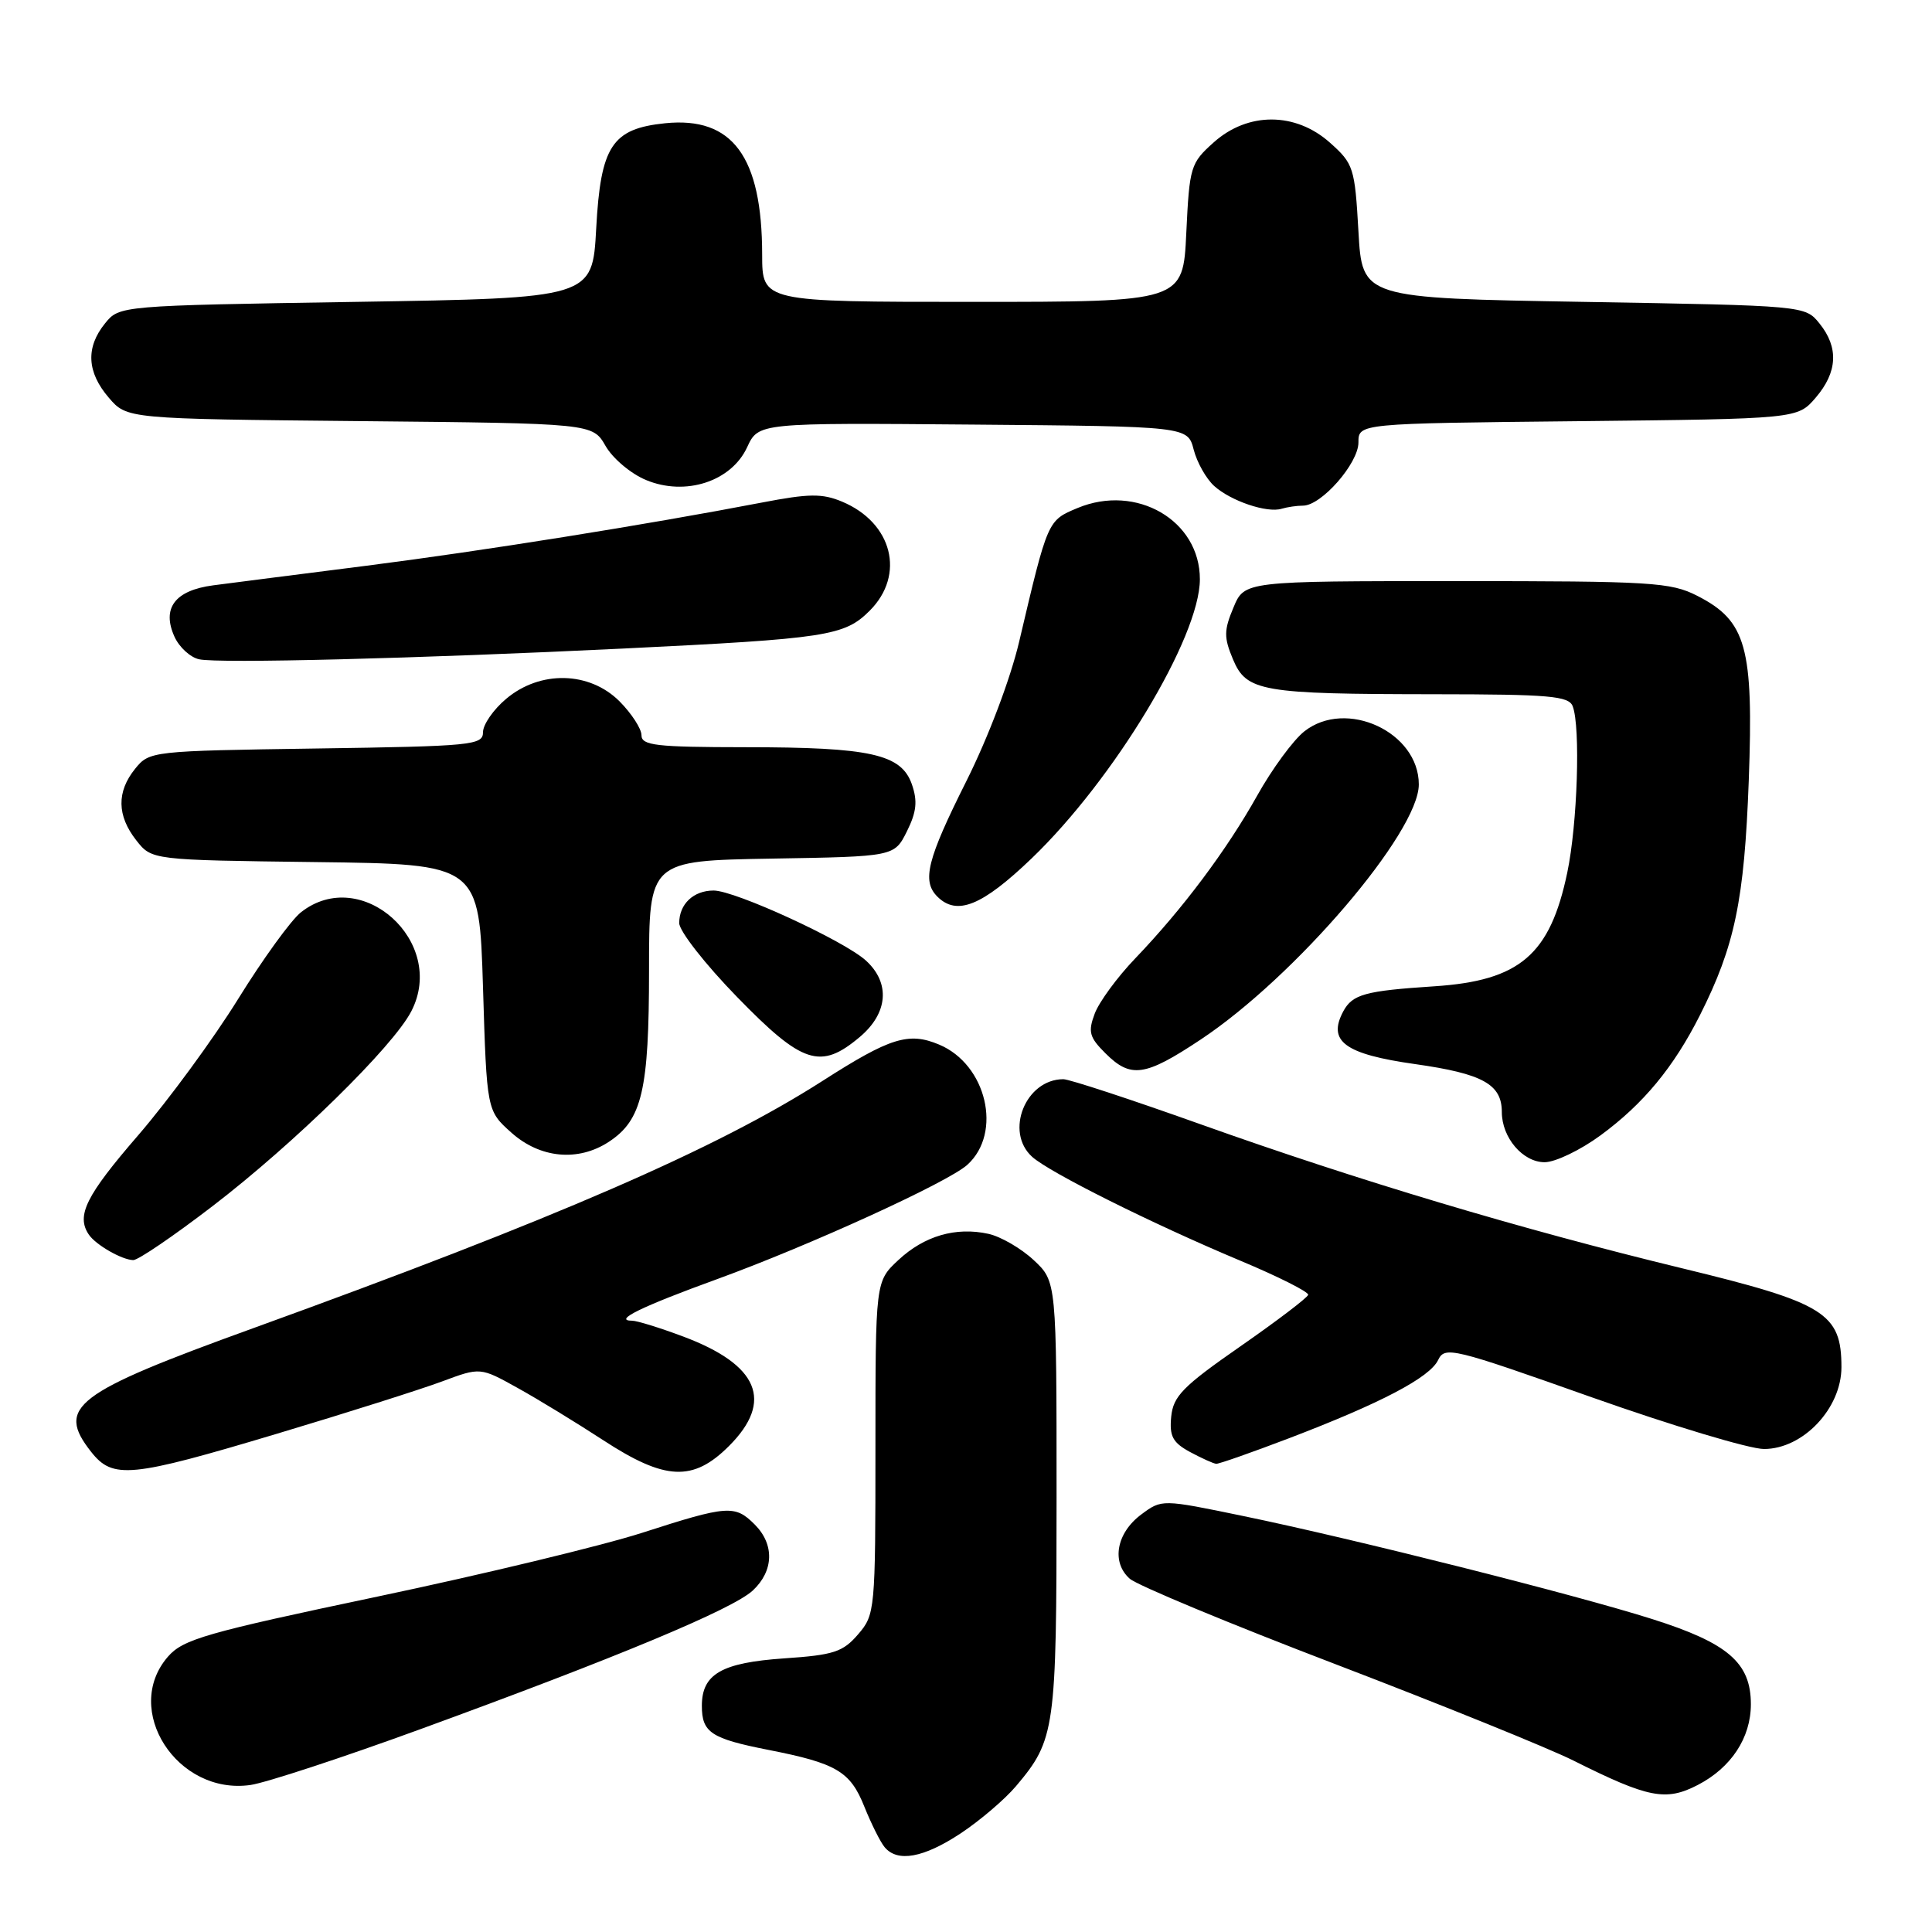 <?xml version="1.0" encoding="UTF-8" standalone="no"?>
<!DOCTYPE svg PUBLIC "-//W3C//DTD SVG 1.1//EN" "http://www.w3.org/Graphics/SVG/1.1/DTD/svg11.dtd" >
<svg xmlns="http://www.w3.org/2000/svg" xmlns:xlink="http://www.w3.org/1999/xlink" version="1.1" viewBox="0 0 256 256">
 <g >
 <path fill="currentColor"
d=" M 127.31 242.92 C 129.86 241.23 133.16 238.41 134.63 236.67 C 139.82 230.52 140.00 229.21 140.00 198.43 C 140.00 169.80 140.00 169.80 136.97 166.97 C 135.31 165.42 132.61 163.85 130.97 163.49 C 126.64 162.54 122.47 163.76 119.03 166.97 C 116.00 169.80 116.00 169.80 116.00 191.85 C 116.00 213.41 115.95 213.95 113.70 216.56 C 111.69 218.90 110.46 219.30 103.95 219.74 C 95.62 220.31 93.00 221.81 93.00 226.03 C 93.00 229.57 94.21 230.37 101.82 231.87 C 110.84 233.64 112.67 234.72 114.53 239.39 C 115.44 241.65 116.64 244.06 117.21 244.75 C 118.91 246.81 122.38 246.18 127.31 242.92 Z  M 224.96 236.52 C 229.39 234.23 232.00 230.26 232.00 225.82 C 232.00 220.32 228.97 217.71 218.88 214.52 C 208.66 211.28 179.39 203.91 164.73 200.88 C 153.95 198.65 153.95 198.65 151.23 200.67 C 147.92 203.13 147.23 207.01 149.70 209.19 C 150.69 210.06 162.97 215.17 177.00 220.53 C 191.03 225.90 205.20 231.64 208.50 233.29 C 218.41 238.25 220.73 238.71 224.96 236.52 Z  M 55.69 229.13 C 81.81 219.60 97.10 213.22 99.75 210.75 C 102.54 208.15 102.64 204.64 100.00 202.00 C 97.38 199.38 96.42 199.45 85.10 203.10 C 79.82 204.80 64.03 208.61 50.00 211.56 C 27.25 216.35 24.26 217.21 22.25 219.52 C 16.15 226.54 23.47 237.91 33.19 236.52 C 35.21 236.23 45.34 232.91 55.69 229.13 Z  M 36.72 189.97 C 45.95 187.21 55.78 184.09 58.57 183.05 C 63.64 181.16 63.64 181.16 68.57 183.90 C 71.28 185.40 76.38 188.52 79.91 190.82 C 88.13 196.19 91.83 196.37 96.60 191.60 C 102.55 185.65 100.53 180.84 90.51 177.09 C 87.44 175.94 84.40 175.00 83.76 175.00 C 81.18 175.00 84.98 173.14 95.00 169.50 C 107.28 165.03 125.62 156.66 128.18 154.34 C 132.86 150.10 130.73 141.04 124.43 138.41 C 120.40 136.72 117.96 137.48 109.00 143.22 C 94.91 152.24 73.62 161.48 33.50 176.01 C 9.82 184.59 7.40 186.43 12.07 192.37 C 14.96 196.03 17.23 195.81 36.72 189.97 Z  M 170.79 190.58 C 182.95 185.94 189.44 182.54 190.56 180.21 C 191.45 178.36 192.44 178.60 210.89 185.14 C 221.55 188.91 231.83 192.00 233.74 192.00 C 238.91 192.00 244.00 186.62 244.00 181.16 C 244.00 173.99 241.82 172.64 222.87 168.05 C 201.47 162.86 179.95 156.42 159.02 148.95 C 149.85 145.68 141.70 143.00 140.90 143.00 C 135.90 143.00 133.09 149.96 136.76 153.28 C 139.06 155.36 152.63 162.13 164.26 167.01 C 169.34 169.13 173.43 171.19 173.34 171.57 C 173.25 171.95 169.20 175.03 164.34 178.41 C 156.73 183.70 155.46 185.00 155.19 187.72 C 154.94 190.31 155.39 191.15 157.69 192.40 C 159.24 193.23 160.80 193.94 161.16 193.96 C 161.53 193.98 165.86 192.46 170.79 190.58 Z  M 28.15 159.83 C 38.99 151.52 52.08 138.69 54.50 134.00 C 59.26 124.80 47.88 114.58 39.88 120.88 C 38.57 121.91 34.83 127.08 31.56 132.36 C 28.29 137.64 22.33 145.77 18.31 150.43 C 11.38 158.44 10.07 161.08 11.77 163.59 C 12.69 164.95 16.13 166.93 17.65 166.97 C 18.29 166.99 23.01 163.77 28.15 159.83 Z  M 212.08 150.44 C 217.76 146.27 221.77 141.42 225.26 134.50 C 229.87 125.34 231.13 119.31 231.72 103.44 C 232.37 85.74 231.41 82.27 224.90 78.95 C 221.38 77.15 218.87 77.00 192.99 77.00 C 164.90 77.00 164.90 77.00 163.44 80.50 C 162.17 83.52 162.16 84.46 163.37 87.35 C 165.17 91.64 167.09 91.97 190.14 91.99 C 205.30 92.00 207.87 92.22 208.39 93.58 C 209.44 96.30 209.02 109.22 207.67 115.63 C 205.39 126.52 201.38 129.95 190.05 130.69 C 180.87 131.29 179.21 131.75 177.99 134.01 C 175.87 137.98 178.18 139.68 187.52 141.00 C 196.47 142.27 199.00 143.67 199.00 147.35 C 199.00 150.74 201.78 154.00 204.67 154.00 C 206.08 154.00 209.41 152.40 212.08 150.44 Z  M 80.67 151.30 C 85.08 148.41 86.00 144.47 86.00 128.56 C 86.00 114.05 86.00 114.05 102.25 113.77 C 118.50 113.50 118.50 113.50 120.17 110.16 C 121.45 107.58 121.60 106.16 120.83 103.93 C 119.43 99.92 115.36 99.01 98.75 99.01 C 86.90 99.00 85.00 98.78 85.00 97.42 C 85.00 96.56 83.68 94.53 82.08 92.92 C 78.10 88.95 71.58 88.80 67.08 92.59 C 65.38 94.01 64.00 96.01 64.00 97.02 C 64.00 98.74 62.58 98.88 41.91 99.18 C 20.08 99.50 19.80 99.53 17.91 101.86 C 15.44 104.91 15.49 108.08 18.06 111.35 C 20.11 113.96 20.11 113.96 41.81 114.23 C 63.50 114.50 63.50 114.50 64.00 130.84 C 64.50 147.17 64.50 147.17 67.77 150.09 C 71.58 153.49 76.61 153.96 80.67 151.30 Z  M 159.09 137.75 C 171.62 129.44 188.00 110.28 188.00 103.94 C 188.00 97.00 178.37 92.54 172.83 96.91 C 171.36 98.07 168.55 101.90 166.59 105.41 C 162.53 112.66 156.74 120.40 150.42 127.00 C 148.05 129.47 145.64 132.76 145.06 134.30 C 144.15 136.72 144.34 137.44 146.46 139.55 C 149.83 142.92 151.70 142.66 159.09 137.75 Z  M 113.92 137.41 C 117.67 134.26 118.00 130.26 114.75 127.29 C 111.88 124.66 97.40 118.00 94.56 118.00 C 91.89 118.00 90.00 119.79 90.00 122.31 C 90.00 123.37 93.45 127.78 97.67 132.11 C 106.33 141.01 108.72 141.79 113.92 137.41 Z  M 136.69 113.75 C 147.62 103.26 158.97 84.44 158.99 76.77 C 159.01 68.96 150.58 64.06 142.77 67.32 C 138.80 68.98 138.85 68.87 135.05 85.00 C 133.89 89.94 130.95 97.71 128.03 103.54 C 122.85 113.88 122.13 116.73 124.20 118.80 C 126.79 121.39 130.13 120.04 136.69 113.75 Z  M 82.50 85.94 C 109.62 84.62 111.89 84.27 115.24 80.92 C 120.00 76.16 118.25 69.26 111.58 66.47 C 108.95 65.37 107.20 65.39 100.96 66.59 C 85.53 69.55 63.97 73.00 48.50 74.97 C 39.70 76.09 30.59 77.25 28.25 77.56 C 23.17 78.23 21.40 80.59 23.13 84.39 C 23.76 85.77 25.22 87.11 26.39 87.36 C 28.95 87.93 55.31 87.26 82.50 85.94 Z  M 172.66 67.00 C 175.09 67.00 180.00 61.40 180.00 58.63 C 180.00 56.11 180.00 56.11 209.09 55.81 C 238.18 55.50 238.18 55.50 240.59 52.69 C 243.49 49.31 243.66 46.04 241.09 42.86 C 239.18 40.50 239.18 40.50 209.84 40.00 C 180.50 39.50 180.50 39.50 180.00 30.66 C 179.52 22.22 179.36 21.70 176.23 18.91 C 171.66 14.83 165.36 14.81 160.83 18.86 C 157.75 21.61 157.61 22.08 157.19 30.86 C 156.76 40.00 156.76 40.00 128.88 40.00 C 101.00 40.00 101.00 40.00 100.99 33.75 C 100.98 20.74 97.06 15.43 88.14 16.33 C 81.09 17.05 79.59 19.34 79.00 30.27 C 78.50 39.50 78.50 39.50 47.16 40.00 C 15.82 40.50 15.82 40.50 13.91 42.86 C 11.34 46.04 11.51 49.31 14.41 52.69 C 16.82 55.50 16.82 55.50 47.67 55.80 C 78.52 56.10 78.52 56.10 80.24 59.09 C 81.18 60.74 83.59 62.77 85.59 63.60 C 90.80 65.78 96.90 63.81 99.00 59.26 C 100.50 56.02 100.50 56.02 128.94 56.26 C 157.37 56.50 157.37 56.50 158.17 59.58 C 158.61 61.28 159.83 63.44 160.88 64.39 C 163.09 66.39 167.90 68.01 169.83 67.41 C 170.56 67.19 171.84 67.00 172.66 67.00 Z "/>
</g>
</svg>